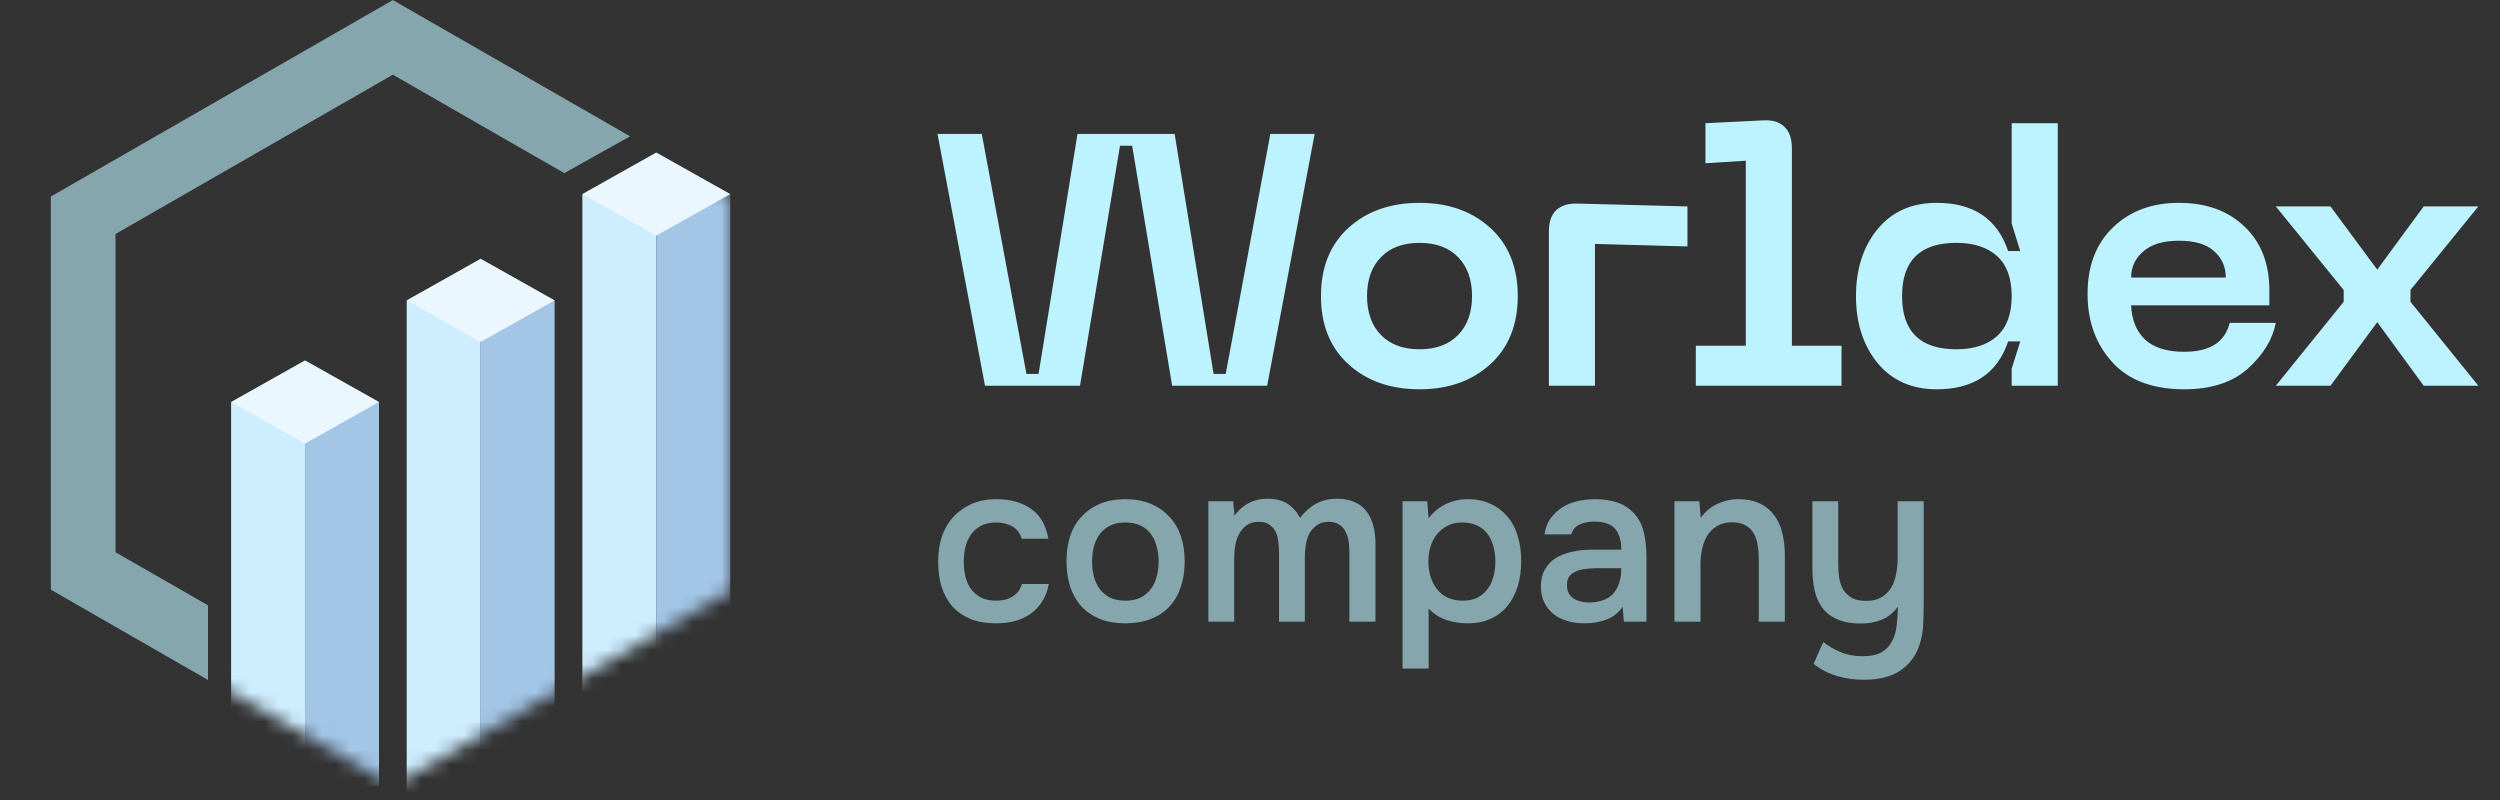 <svg width="175" height="56" viewBox="0 0 175 56" fill="none" xmlns="http://www.w3.org/2000/svg">
<rect x="0" y="0" width="175" height="56" fill="#333333" stroke="none"/>
<path d="M65.625 9.375H68.725L71.85 26.175H72.7L75.425 9.375H82.225L84.95 26.175H85.8L88.925 9.375H92.025L88.7 27H82.05L79.25 10.2H78.4L75.6 27H68.95L65.625 9.375ZM94.393 25.5C93.109 24.333 92.468 22.742 92.468 20.725C92.468 18.708 93.109 17.117 94.393 15.95C95.676 14.783 97.334 14.2 99.368 14.2C101.384 14.2 103.034 14.783 104.318 15.95C105.601 17.117 106.243 18.708 106.243 20.725C106.243 22.742 105.601 24.333 104.318 25.5C103.034 26.667 101.384 27.25 99.368 27.25C97.334 27.25 95.676 26.667 94.393 25.5ZM96.668 18C96.018 18.667 95.693 19.575 95.693 20.725C95.693 21.875 96.018 22.783 96.668 23.45C97.318 24.117 98.218 24.45 99.368 24.45C100.518 24.45 101.418 24.117 102.068 23.45C102.718 22.783 103.043 21.875 103.043 20.725C103.043 19.575 102.718 18.667 102.068 18C101.418 17.333 100.518 17 99.368 17C98.218 17 97.318 17.333 96.668 18ZM108.422 27V16.175C108.422 15.542 108.589 15.058 108.922 14.725C109.272 14.392 109.764 14.233 110.397 14.25L118.122 14.45V17.25L111.647 17.075V27H108.422ZM118.707 27V24.2H122.207V11.25L119.382 11.425V8.625L123.432 8.425C124.082 8.392 124.574 8.542 124.907 8.875C125.257 9.208 125.432 9.708 125.432 10.375V24.2H128.907V27H118.707ZM144.044 27H140.819V25.8L141.419 23.9H140.569C139.819 26.133 138.152 27.25 135.569 27.25C133.819 27.25 132.436 26.633 131.419 25.4C130.419 24.167 129.919 22.608 129.919 20.725C129.919 18.842 130.419 17.283 131.419 16.05C132.436 14.817 133.819 14.2 135.569 14.2C138.152 14.2 139.819 15.325 140.569 17.575H141.419L140.819 15.65V8.625H144.044V27ZM139.794 23.525C140.477 22.908 140.819 21.975 140.819 20.725C140.819 19.475 140.477 18.542 139.794 17.925C139.111 17.308 138.161 17 136.944 17C134.411 17 133.144 18.242 133.144 20.725C133.144 23.208 134.411 24.45 136.944 24.45C138.161 24.45 139.111 24.142 139.794 23.525ZM146.13 20.575C146.13 18.608 146.722 17.058 147.905 15.925C149.088 14.775 150.63 14.2 152.53 14.2C154.43 14.2 155.955 14.75 157.105 15.85C158.272 16.95 158.855 18.442 158.855 20.325V21.375H149.18C149.213 22.358 149.53 23.15 150.13 23.75C150.747 24.333 151.672 24.625 152.905 24.625C154.688 24.625 155.747 23.95 156.08 22.6H159.305C159.088 23.75 158.438 24.817 157.355 25.8C156.272 26.767 154.788 27.25 152.905 27.25C150.688 27.25 149.005 26.617 147.855 25.35C146.705 24.083 146.13 22.492 146.13 20.575ZM149.18 19.425H155.805C155.805 18.675 155.53 18.058 154.98 17.575C154.447 17.092 153.63 16.85 152.53 16.85C151.43 16.85 150.597 17.1 150.03 17.6C149.463 18.083 149.18 18.692 149.18 19.425ZM159.308 27L164.058 21.125V20.3L159.308 14.45H163.133L166.408 18.875L169.658 14.45H173.483L168.733 20.3V21.125L173.483 27H169.658L166.408 22.55L163.133 27H159.308Z" fill="#BDF3FF"/>
<path d="M69.704 43.631C69.021 43.631 68.429 43.53 67.928 43.327C67.427 43.114 67.005 42.821 66.664 42.447C66.333 42.063 66.083 41.61 65.912 41.087C65.752 40.554 65.672 39.967 65.672 39.327C65.672 38.687 65.757 38.101 65.928 37.567C66.109 37.034 66.376 36.575 66.728 36.191C67.08 35.807 67.507 35.503 68.008 35.279C68.509 35.055 69.091 34.943 69.752 34.943C70.723 34.943 71.528 35.167 72.168 35.615C72.808 36.053 73.213 36.751 73.384 37.711H71.512C71.416 37.338 71.208 37.055 70.888 36.863C70.568 36.671 70.179 36.575 69.72 36.575C69.315 36.575 68.968 36.65 68.68 36.799C68.392 36.949 68.157 37.151 67.976 37.407C67.795 37.663 67.661 37.962 67.576 38.303C67.501 38.634 67.464 38.981 67.464 39.343C67.464 39.717 67.507 40.069 67.592 40.399C67.677 40.73 67.811 41.018 67.992 41.263C68.173 41.498 68.408 41.69 68.696 41.839C68.984 41.978 69.331 42.047 69.736 42.047C70.216 42.047 70.611 41.941 70.92 41.727C71.24 41.514 71.443 41.231 71.528 40.879H73.416C73.331 41.359 73.171 41.775 72.936 42.127C72.712 42.479 72.435 42.767 72.104 42.991C71.773 43.215 71.405 43.381 71 43.487C70.595 43.583 70.163 43.631 69.704 43.631ZM78.768 34.943C79.44 34.943 80.032 35.05 80.544 35.263C81.056 35.477 81.488 35.775 81.84 36.159C82.203 36.533 82.475 36.986 82.656 37.519C82.838 38.053 82.928 38.645 82.928 39.295C82.928 39.957 82.838 40.554 82.656 41.087C82.486 41.61 82.224 42.063 81.872 42.447C81.52 42.831 81.083 43.125 80.56 43.327C80.048 43.53 79.451 43.631 78.768 43.631C78.096 43.631 77.504 43.53 76.992 43.327C76.48 43.114 76.048 42.821 75.696 42.447C75.355 42.063 75.094 41.605 74.912 41.071C74.742 40.538 74.656 39.946 74.656 39.295C74.656 38.645 74.742 38.053 74.912 37.519C75.094 36.986 75.36 36.533 75.712 36.159C76.064 35.775 76.496 35.477 77.008 35.263C77.52 35.05 78.107 34.943 78.768 34.943ZM78.768 42.047C79.184 42.047 79.536 41.978 79.824 41.839C80.123 41.69 80.363 41.493 80.544 41.247C80.736 41.002 80.875 40.714 80.96 40.383C81.056 40.053 81.104 39.695 81.104 39.311C81.104 38.927 81.056 38.57 80.96 38.239C80.875 37.898 80.736 37.605 80.544 37.359C80.363 37.114 80.123 36.922 79.824 36.783C79.536 36.645 79.184 36.575 78.768 36.575C78.363 36.575 78.016 36.645 77.728 36.783C77.44 36.922 77.2 37.114 77.008 37.359C76.816 37.605 76.672 37.898 76.576 38.239C76.491 38.57 76.448 38.927 76.448 39.311C76.448 39.695 76.491 40.053 76.576 40.383C76.672 40.714 76.811 41.002 76.992 41.247C77.184 41.493 77.424 41.69 77.712 41.839C78.011 41.978 78.363 42.047 78.768 42.047ZM86.33 35.087C86.34 35.173 86.346 35.258 86.346 35.343L86.394 35.839C86.404 35.925 86.41 36.01 86.41 36.095C86.996 35.306 87.764 34.911 88.714 34.911C89.311 34.911 89.791 35.034 90.154 35.279C90.516 35.525 90.799 35.85 91.002 36.255C91.332 35.818 91.706 35.487 92.122 35.263C92.548 35.029 93.044 34.911 93.61 34.911C94.09 34.911 94.5 34.991 94.842 35.151C95.194 35.311 95.471 35.535 95.674 35.823C95.887 36.111 96.042 36.447 96.138 36.831C96.234 37.205 96.282 37.605 96.282 38.031V43.519H94.458V38.703C94.458 38.447 94.442 38.191 94.41 37.935C94.378 37.679 94.308 37.45 94.202 37.247C94.106 37.034 93.962 36.863 93.77 36.735C93.578 36.597 93.322 36.527 93.002 36.527C92.66 36.527 92.378 36.613 92.154 36.783C91.94 36.943 91.77 37.141 91.642 37.375C91.524 37.61 91.444 37.877 91.402 38.175C91.359 38.463 91.338 38.751 91.338 39.039V43.519H89.53V38.671C89.53 38.426 89.514 38.181 89.482 37.935C89.46 37.679 89.402 37.45 89.306 37.247C89.21 37.045 89.066 36.874 88.874 36.735C88.692 36.597 88.436 36.527 88.106 36.527C87.764 36.527 87.476 36.613 87.242 36.783C87.018 36.954 86.842 37.167 86.714 37.423C86.586 37.669 86.5 37.941 86.458 38.239C86.415 38.527 86.394 38.794 86.394 39.039V43.519H84.586V35.087H86.33ZM98.18 46.799V35.087H99.907L100.004 36.287C100.334 35.839 100.74 35.503 101.22 35.279C101.7 35.055 102.217 34.943 102.772 34.943C103.348 34.943 103.865 35.05 104.324 35.263C104.782 35.466 105.172 35.754 105.492 36.127C105.822 36.501 106.068 36.954 106.227 37.487C106.398 38.01 106.484 38.607 106.484 39.279C106.484 39.909 106.404 40.49 106.244 41.023C106.084 41.557 105.844 42.021 105.524 42.415C105.214 42.799 104.825 43.098 104.356 43.311C103.897 43.525 103.358 43.631 102.74 43.631C102.206 43.631 101.7 43.551 101.22 43.391C100.75 43.221 100.345 42.959 100.004 42.607V46.799H98.18ZM102.388 42.047C102.782 42.047 103.124 41.978 103.412 41.839C103.7 41.69 103.934 41.493 104.116 41.247C104.308 41.002 104.446 40.714 104.532 40.383C104.628 40.053 104.676 39.695 104.676 39.311C104.676 38.927 104.628 38.57 104.532 38.239C104.446 37.898 104.308 37.605 104.116 37.359C103.934 37.114 103.694 36.922 103.396 36.783C103.108 36.645 102.761 36.575 102.356 36.575C101.961 36.575 101.62 36.65 101.332 36.799C101.044 36.949 100.798 37.146 100.596 37.391C100.393 37.637 100.238 37.93 100.132 38.271C100.036 38.602 99.987 38.943 99.987 39.295C99.987 40.074 100.19 40.725 100.596 41.247C101.001 41.77 101.598 42.037 102.388 42.047ZM113.588 42.479C113.311 42.874 112.943 43.167 112.484 43.359C112.026 43.541 111.514 43.631 110.948 43.631C110.5 43.631 110.09 43.578 109.716 43.471C109.354 43.365 109.034 43.205 108.756 42.991C108.479 42.767 108.26 42.495 108.1 42.175C107.94 41.845 107.86 41.471 107.86 41.055C107.86 40.597 107.951 40.207 108.132 39.887C108.314 39.557 108.559 39.29 108.868 39.087C109.188 38.885 109.562 38.735 109.988 38.639C110.415 38.533 110.863 38.479 111.332 38.479H113.492C113.492 37.861 113.354 37.381 113.076 37.039C112.799 36.698 112.314 36.522 111.62 36.511C111.215 36.511 110.863 36.581 110.564 36.719C110.276 36.858 110.084 37.087 109.988 37.407H108.116C108.18 36.959 108.324 36.581 108.548 36.271C108.783 35.962 109.06 35.706 109.38 35.503C109.711 35.301 110.074 35.157 110.468 35.071C110.874 34.986 111.279 34.943 111.684 34.943C112.207 34.943 112.692 35.013 113.14 35.151C113.588 35.29 113.978 35.525 114.308 35.855C114.682 36.239 114.932 36.698 115.06 37.231C115.188 37.765 115.252 38.346 115.252 38.975V43.519H113.668L113.588 42.479ZM113.492 39.775H111.732C111.423 39.775 111.114 39.802 110.804 39.855C110.495 39.898 110.228 40.01 110.004 40.191C109.791 40.362 109.684 40.613 109.684 40.943C109.684 41.349 109.828 41.658 110.116 41.871C110.415 42.074 110.778 42.175 111.204 42.175C111.535 42.175 111.839 42.133 112.116 42.047C112.404 41.962 112.65 41.823 112.852 41.631C113.055 41.429 113.21 41.178 113.316 40.879C113.434 40.57 113.492 40.202 113.492 39.775ZM117.211 43.519V35.087H118.955L119.051 36.255C119.36 35.818 119.744 35.493 120.203 35.279C120.672 35.055 121.168 34.943 121.691 34.943C122.288 34.943 122.789 35.045 123.195 35.247C123.611 35.45 123.947 35.727 124.203 36.079C124.469 36.431 124.656 36.847 124.763 37.327C124.88 37.807 124.939 38.33 124.939 38.895V43.519H123.115V39.167C123.115 38.805 123.088 38.469 123.035 38.159C122.992 37.85 122.901 37.578 122.763 37.343C122.624 37.098 122.427 36.906 122.171 36.767C121.925 36.629 121.605 36.559 121.211 36.559C120.837 36.559 120.496 36.65 120.187 36.831C119.888 37.013 119.653 37.247 119.483 37.535C119.323 37.823 119.205 38.143 119.131 38.495C119.067 38.847 119.035 39.183 119.035 39.503V43.519H117.211ZM134.659 35.087V42.175C134.659 42.655 134.648 43.146 134.627 43.647C134.616 44.149 134.531 44.639 134.371 45.119C134.126 45.887 133.683 46.49 133.043 46.927C132.403 47.365 131.544 47.583 130.467 47.583C129.827 47.583 129.208 47.498 128.611 47.327C128.024 47.157 127.47 46.874 126.947 46.479C127.064 46.234 127.176 45.978 127.283 45.711C127.4 45.455 127.518 45.199 127.635 44.943C127.987 45.221 128.387 45.455 128.835 45.647C129.294 45.839 129.816 45.935 130.403 45.935C130.968 45.935 131.411 45.839 131.731 45.647C132.051 45.455 132.291 45.194 132.451 44.863C132.622 44.543 132.728 44.17 132.771 43.743C132.824 43.327 132.851 42.901 132.851 42.463C132.552 42.89 132.179 43.194 131.731 43.375C131.294 43.557 130.798 43.647 130.243 43.647C129.614 43.647 129.075 43.551 128.627 43.359C128.179 43.167 127.827 42.901 127.571 42.559C127.315 42.218 127.134 41.813 127.027 41.343C126.92 40.874 126.867 40.362 126.867 39.807V35.087H128.675V39.455C128.675 39.797 128.696 40.127 128.739 40.447C128.792 40.757 128.888 41.034 129.027 41.279C129.176 41.514 129.379 41.706 129.635 41.855C129.891 41.994 130.227 42.063 130.643 42.063C131.07 42.063 131.422 41.978 131.699 41.807C131.987 41.637 132.211 41.418 132.371 41.151C132.542 40.874 132.659 40.559 132.723 40.207C132.798 39.855 132.835 39.493 132.835 39.119V35.087H134.659Z" fill="#BDF3FF" fill-opacity="0.6"/>
<path fill-rule="evenodd" clip-rule="evenodd" d="M27.5 0.006L44.104 9.542L39.499 12.119L27.5 5.227L8.088 16.377L8.088 38.658L14.559 42.374V47.596L3.559 41.278L3.559 13.757L27.5 0.006Z" fill="#BDF3FF" fill-opacity="0.6"/>
<mask id="mask0_177_7254" style="mask-type:alpha" maskUnits="userSpaceOnUse" x="3" y="0" width="49" height="56">
<path d="M27.5 0.029L51.316 13.773V41.261L27.5 55.006L3.684 41.261L3.684 13.773L27.5 0.029Z" fill="#D9D9D9"/>
</mask>
<g mask="url(#mask0_177_7254)">
<path d="M21.353 25.254L16.177 28.164V55.006H21.353V25.254Z" fill="#CEEDFF"/>
<path d="M33.647 18.139L28.47 21.05V55.976H33.647V18.139Z" fill="#CEEDFF"/>
<path d="M45.941 10.701L40.765 13.612V51.448H45.941V10.701Z" fill="#CEEDFF"/>
<path d="M21.353 25.254L26.53 28.164V55.006H21.353V25.254Z" fill="#A3C6E7"/>
<path d="M33.647 18.139L38.823 21.05V55.976H33.647V18.139Z" fill="#A3C6E7"/>
<path d="M45.941 10.701L51.118 13.612V51.448H45.941V10.701Z" fill="#A3C6E7"/>
</g>
<path d="M21.353 25.23L16.177 28.14L21.353 31.051L26.53 28.14L21.353 25.23Z" fill="#EAF7FE"/>
<path d="M33.647 18.115L28.47 21.026L33.647 23.936L38.823 21.026L33.647 18.115Z" fill="#EAF7FE"/>
<path d="M45.941 10.678L40.765 13.588L45.941 16.498L51.118 13.588L45.941 10.678Z" fill="#EAF7FE"/>
</svg>

